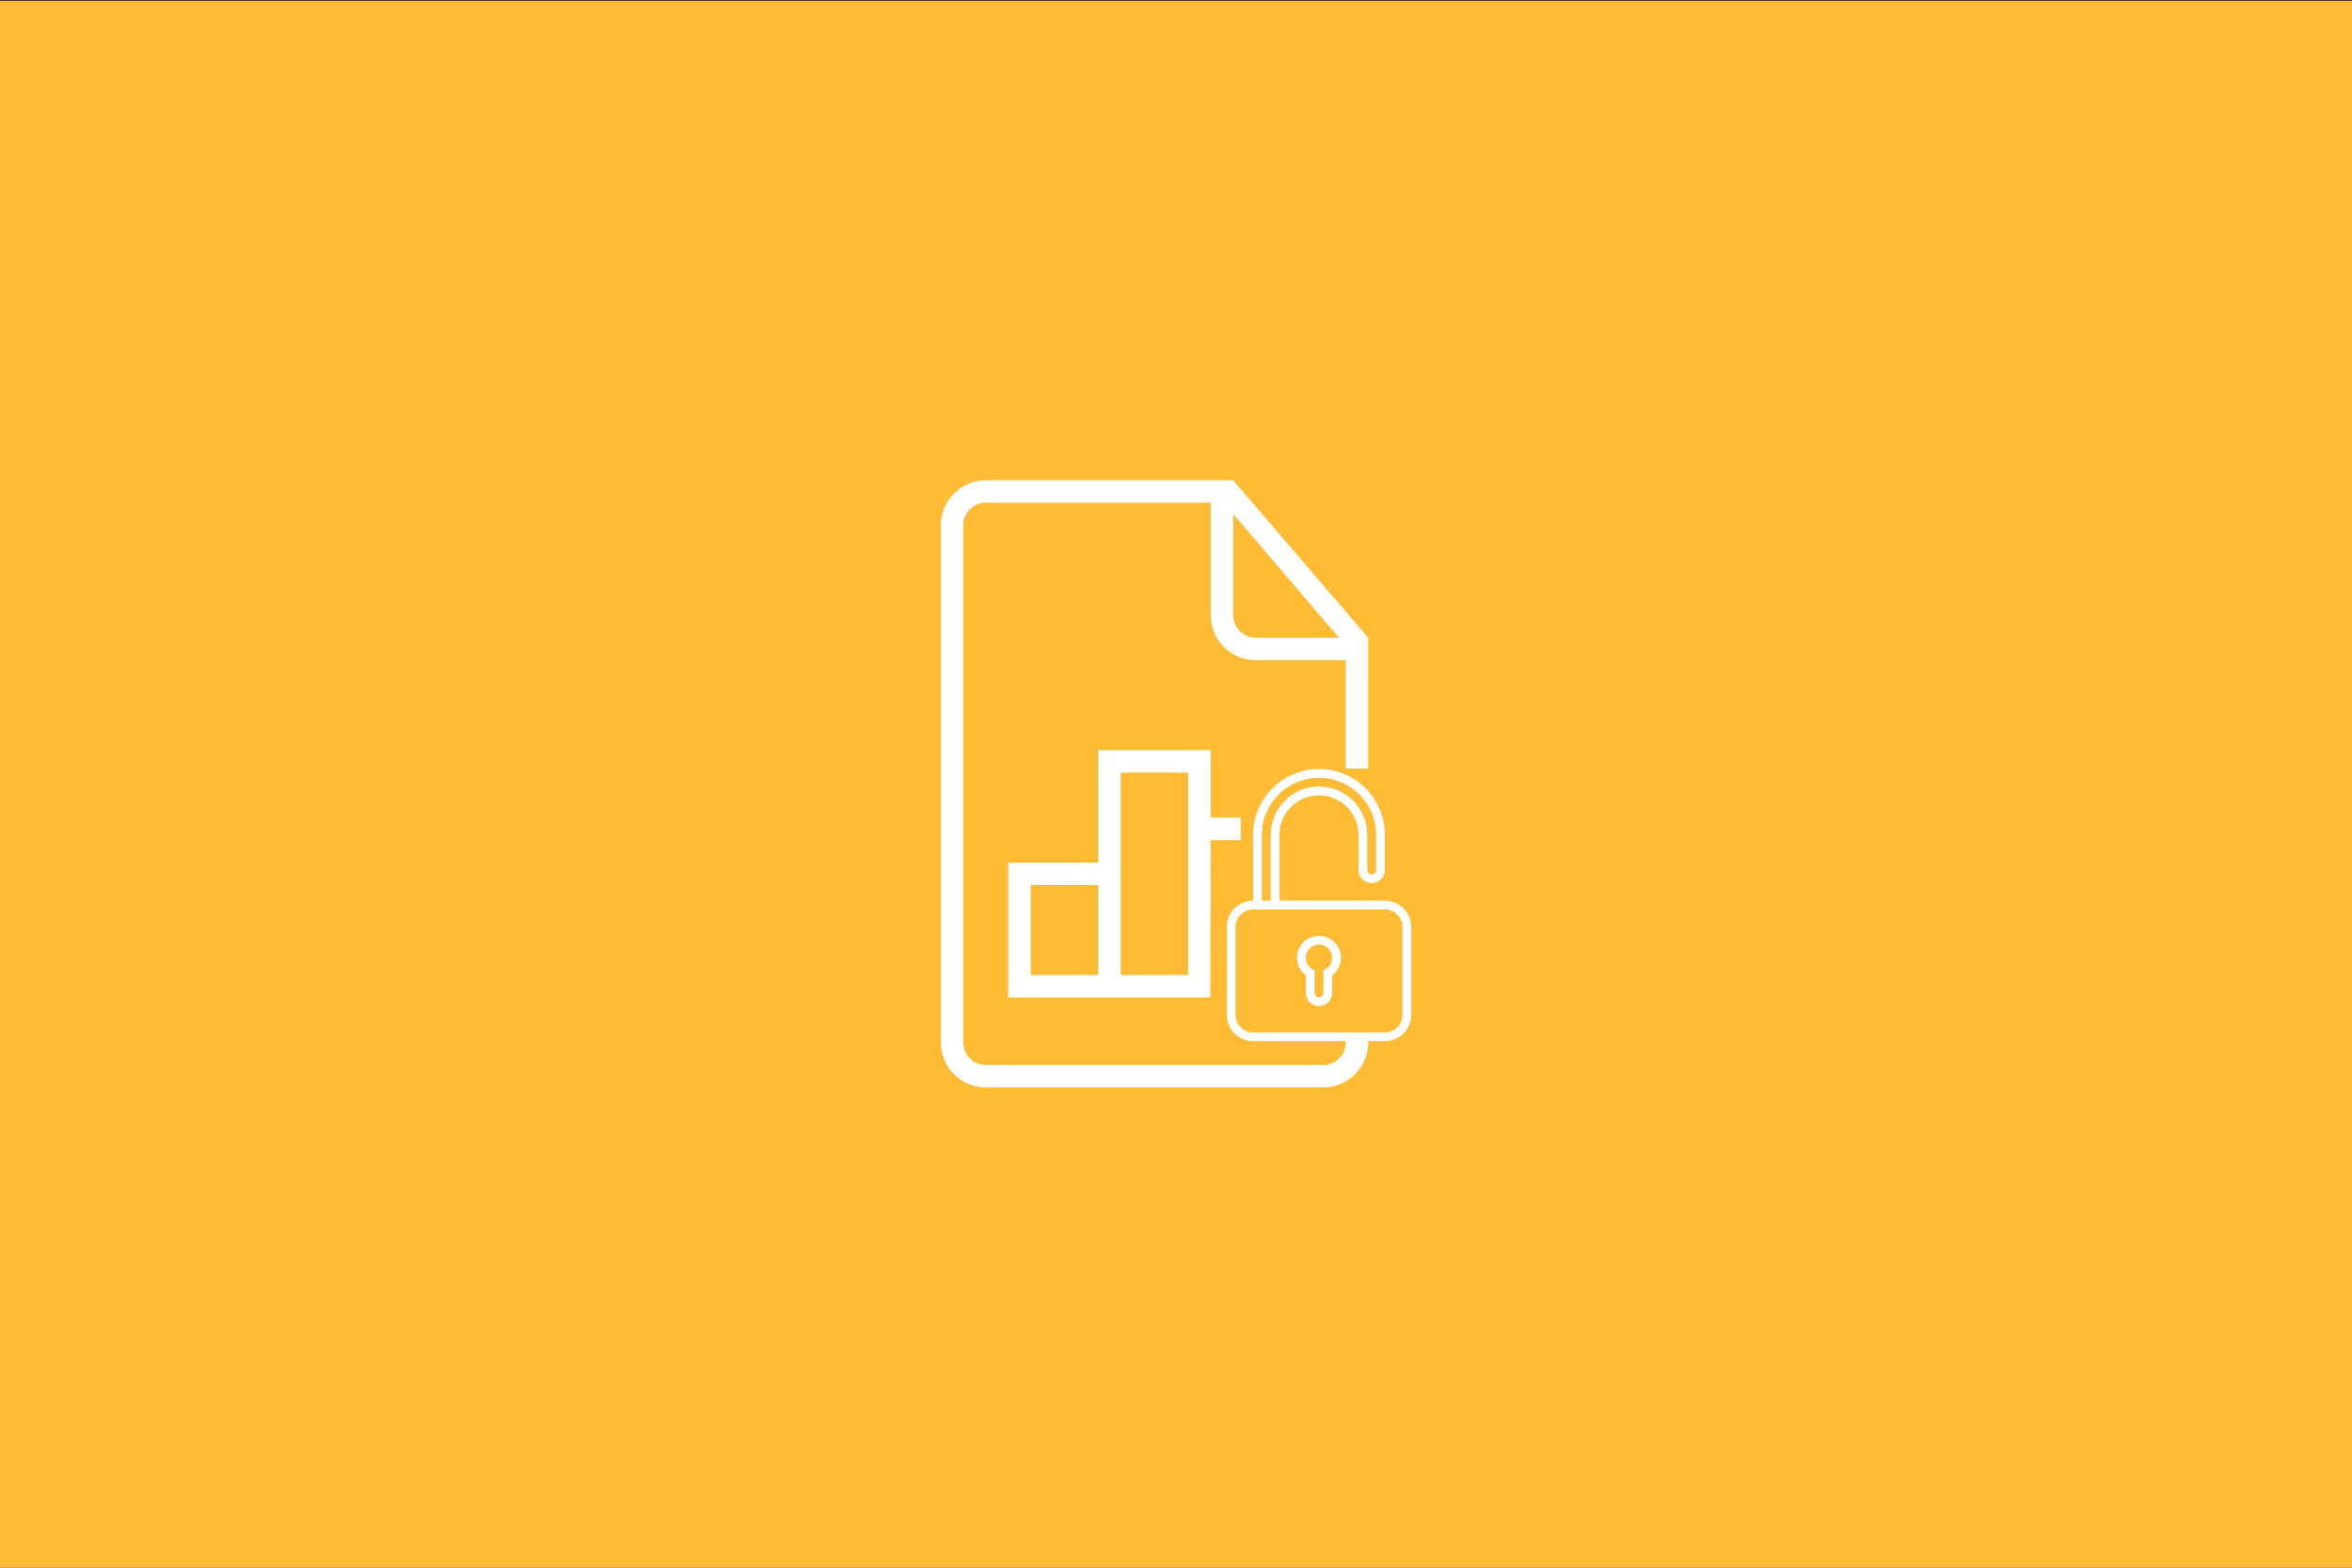 <?xml version="1.0" encoding="UTF-8" standalone="no"?><!DOCTYPE svg PUBLIC "-//W3C//DTD SVG 1.1//EN" "http://www.w3.org/Graphics/SVG/1.1/DTD/svg11.dtd"><svg width="100%" height="100%" viewBox="0 0 300 200" version="1.1" xmlns="http://www.w3.org/2000/svg" xmlns:xlink="http://www.w3.org/1999/xlink" xml:space="preserve" style="fill-rule:evenodd;clip-rule:evenodd;stroke-linejoin:round;stroke-miterlimit:1.414;"><rect x="0" y="0" width="300" height="200" fill="#333333" stroke="none"/><rect x="-0.191" y="0.113" width="300.234" height="200.002" style="fill:#fb3;"/><g><path d="M154.427,104.304l0,-8.608l-14.346,0l0,14.346l-11.476,0l0,17.215l37.298,0l0,-22.953l-7.639,0l-3.837,0Zm1.434,-43.037l1.435,0l17.215,20.084l0,51.67c0,3.136 -2.565,5.712 -5.73,5.712l-43.051,0c-3.176,0 -5.73,-2.579 -5.73,-5.758l0,-65.947c0,-3.182 2.574,-5.758 5.747,-5.758l30.117,0l-0.003,-0.003Zm-1.434,2.869l-28.703,0c-1.578,0 -2.858,1.305 -2.858,2.855l0,66.016c0,1.578 1.306,2.854 2.869,2.854l43.037,0c1.584,0 2.87,-1.276 2.87,-2.849l0,-0.213l2.869,0.022l0,-34.391l0,-0.372l-2.869,-0.019l0,-13.822l-11.483,0c-3.164,0 -5.732,-2.545 -5.732,-5.756l0,-14.328l0,0.003Zm2.869,1.434l0,12.886c0,1.598 1.294,2.895 2.86,2.895l10.625,0l-13.485,-15.781Zm-25.822,47.341l8.607,0l0,11.477l-8.607,0l0,-11.477Zm11.476,-14.346l8.608,0l0,25.823l-8.608,0l0,-25.823Zm11.477,8.608l3.834,0l0.003,-2.869l7.639,0l0,22.953l-11.522,0l0.046,-20.084Z" style="fill:#fff;fill-rule:nonzero;"/><path d="M176.639,107.624l0,3.361c0,0.926 -0.753,1.681 -1.68,1.681c-0.935,0 -1.681,-0.753 -1.681,-1.681l0,-4.481c0,-2.784 -2.263,-5.04 -5.041,-5.04c-2.784,0 -5.042,2.252 -5.042,5.04l0,7.843c0,0.19 0.01,0.376 0.03,0.56l13.414,0c1.859,0.005 3.361,1.512 3.361,3.371l0,11.182c0,1.874 -1.509,3.371 -3.371,3.371l-16.785,0c-1.863,0 -3.371,-1.509 -3.371,-3.371l0,-11.182c0,-1.871 1.504,-3.367 3.361,-3.371l0,-8.404c0,-4.642 3.762,-8.401 8.403,-8.401c4.631,0 8.402,3.762 8.402,8.401l0,1.121Zm-1.12,-1.128c0,-4.017 -3.268,-7.274 -7.282,-7.274c-4.022,0 -7.283,3.258 -7.283,7.274l0,7.857c0,0.186 0.007,0.371 0.022,0.552l1.099,0l0,-8.392c0,-3.415 2.758,-6.172 6.162,-6.172c3.395,0 6.161,2.763 6.161,6.172l0,4.473c0,0.309 0.26,0.558 0.561,0.558c0.309,0 0.56,-0.24 0.56,-0.549l0,-4.499Zm-7.843,17.278c-0.653,-0.231 -1.12,-0.854 -1.12,-1.585c0,-0.928 0.753,-1.681 1.681,-1.681c0.927,0 1.68,0.753 1.68,1.681c0,0.731 -0.467,1.354 -1.12,1.585l0,2.906c0,0.295 -0.251,0.55 -0.56,0.55c-0.301,0 -0.561,-0.246 -0.561,-0.55l0,-2.906Zm-1.12,0.655l0,2.239c0,0.928 0.746,1.682 1.681,1.682c0.927,0 1.68,-0.751 1.68,-1.682l0,-2.239c0.68,-0.511 1.12,-1.324 1.12,-2.24c0,-1.548 -1.253,-2.801 -2.8,-2.801c-1.548,0 -2.801,1.253 -2.801,2.801c0,0.916 0.44,1.729 1.12,2.24Zm-6.725,-8.402c-1.236,0 -2.238,1.005 -2.238,2.247l0,11.19c0,1.241 0.999,2.247 2.238,2.247l16.81,0c1.236,0 2.238,-1.004 2.238,-2.247l0,-11.19c0,-1.241 -0.999,-2.247 -2.238,-2.247l-16.81,0l0,0Z" style="fill:#fff;fill-rule:nonzero;"/></g></svg>